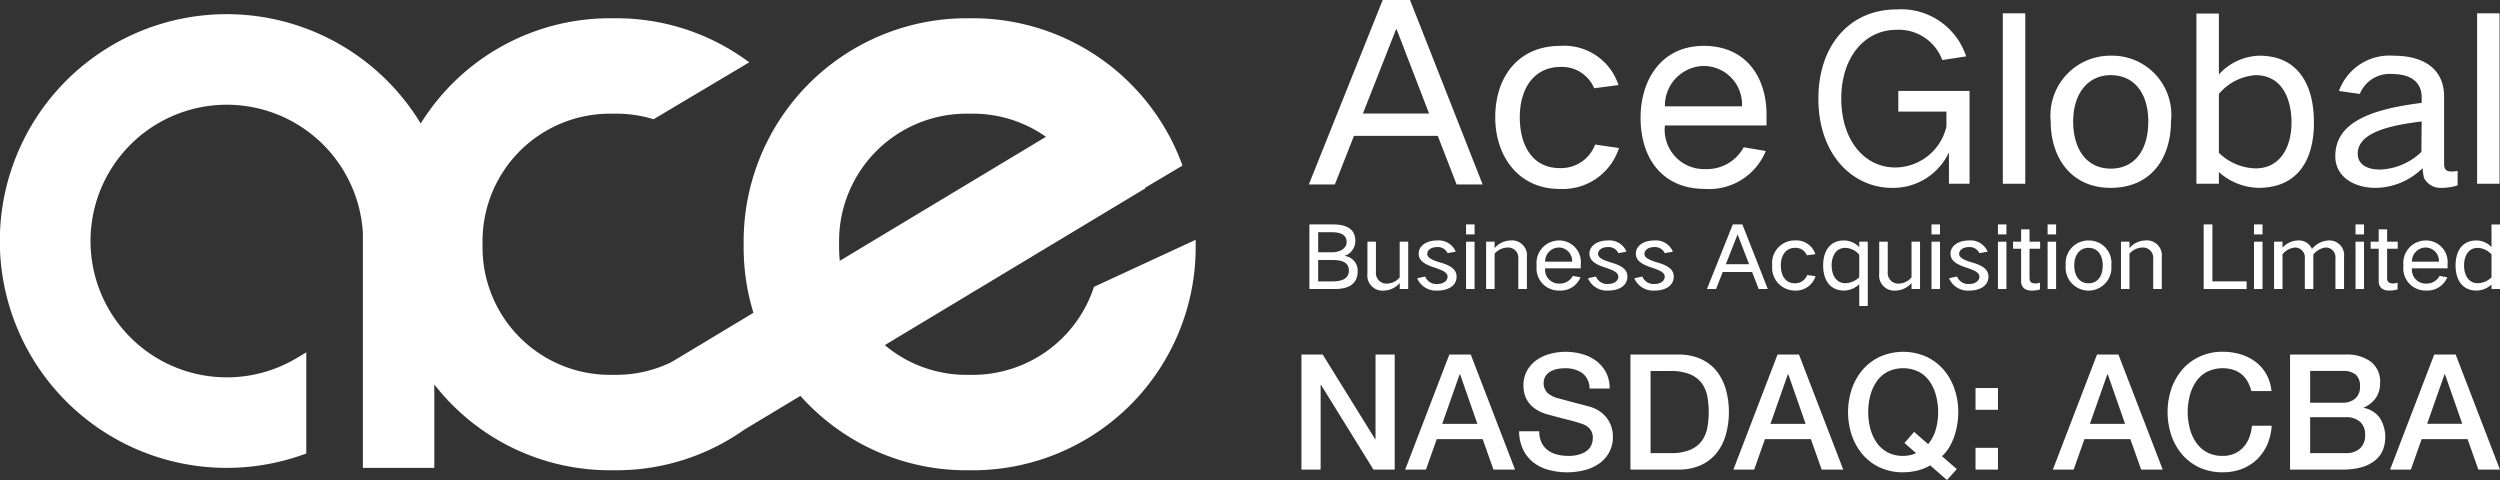 <svg xmlns="http://www.w3.org/2000/svg" viewBox="0 0 119.801 23.005"><rect x="0" y="0" width="119.801" height="23.005" fill="#333333" stroke="none"/><g id="图层_2" data-name="图层 2"><g id="Layer_1" data-name="Layer 1"><path d="M64.948,11.557c0-.5-.299-.803-1.086-.803H62.747v3.096h1.211c.708,0,1.103-.263,1.103-.866a.709.709,0,0,0-.641-.72.75.75,0,0,0,.528-.707Zm-.308,1.406h0c0,.342-.262.521-.778.521H63.167V12.46h.695c.437,0,.778.108.778.503Zm-.811-.873H63.167V11.128h.649c.475,0,.716.154.716.475C64.532,11.899,64.215,12.09,63.829,12.09Z" style="fill:#fff;fill-rule:evenodd"/><path d="M67.482,13.85V11.582h-.408v1.71a.822.822,0,0,1-.607.299.507.507,0,0,1-.532-.557V11.582h-.407v1.531a.725.725,0,0,0,.799.811,1.038,1.038,0,0,0,.749-.362v.288Z" style="fill:#fff;fill-rule:evenodd"/><path d="M68.893,13.608a.58.58,0,0,1-.599-.357l-.383.083a.98.98,0,0,0,.969.591c.546,0,.92-.254.92-.666,0-.374-.317-.553-.861-.703-.212-.071-.545-.179-.545-.387,0-.175.175-.329.475-.329a.514.514,0,0,1,.499.291l.391-.071a.884.884,0,0,0-.89-.537c-.541,0-.886.279-.886.628,0,.337.274.52.807.687.316.112.578.212.578.424C69.367,13.454,69.168,13.608,68.893,13.608Z" style="fill:#fff;fill-rule:evenodd"/><rect x="70.254" y="10.754" width="0.408" height="0.479" style="fill:#fff"/><rect x="70.254" y="11.582" width="0.408" height="2.268" style="fill:#fff"/><path d="M71.622,12.156a.86.86,0,0,1,.624-.295.491.491,0,0,1,.512.553v1.436h.412V12.335a.72.72,0,0,0-.803-.811,1.029,1.029,0,0,0-.745.366v-.308H71.215v2.268h.407Z" style="fill:#fff;fill-rule:evenodd"/><path d="M75.75,12.672a1.036,1.036,0,0,0-1.052-1.149,1.08,1.08,0,0,0-1.061,1.207,1.062,1.062,0,0,0,1.082,1.193,1.026,1.026,0,0,0,1.019-.637l-.37-.063a.702.702,0,0,1-.645.366.662.662,0,0,1-.679-.732h1.706v-.187Zm-1.706-.133h0a.666.666,0,0,1,.654-.678.645.645,0,0,1,.64.678Z" style="fill:#fff;fill-rule:evenodd"/><path d="M77.124,12.556c-.212-.071-.545-.179-.545-.387,0-.175.174-.329.474-.329a.515.515,0,0,1,.5.291l.39-.071a.883.883,0,0,0-.89-.537c-.541,0-.886.279-.886.628,0,.337.275.52.807.687.316.112.578.212.578.424,0,.191-.2.345-.475.345a.581.581,0,0,1-.599-.357l-.382.083a.98.98,0,0,0,.97.591c.545,0,.92-.254.92-.666C77.985,12.884,77.669,12.705,77.124,12.556Z" style="fill:#fff;fill-rule:evenodd"/><path d="M79.3,13.608a.581.581,0,0,1-.599-.357l-.383.083a.98.98,0,0,0,.969.591c.546,0,.92-.254.92-.666,0-.374-.317-.553-.861-.703-.212-.071-.545-.179-.545-.387,0-.175.175-.329.475-.329a.514.514,0,0,1,.499.291l.391-.071a.883.883,0,0,0-.89-.537c-.541,0-.886.279-.886.628,0,.337.274.52.807.687.316.112.578.212.578.424C79.774,13.454,79.575,13.608,79.3,13.608Z" style="fill:#fff;fill-rule:evenodd"/><path d="M83.037,10.754,81.797,13.85h.437l.32-.816h1.407l.316.816h.437L83.495,10.754Zm-.333,1.905h0l.557-1.415h.009l.545,1.415Z" style="fill:#fff;fill-rule:evenodd"/><path d="M86.004,13.924a.989.989,0,0,0,.998-.687l-.399-.058a.614.614,0,0,1-.599.395c-.429,0-.666-.35-.666-.853,0-.508.259-.845.682-.845a.585.585,0,0,1,.566.358l.408-.054a.959.959,0,0,0-.974-.658A1.08,1.08,0,0,0,84.926,12.722,1.093,1.093,0,0,0,86.004,13.924Z" style="fill:#fff;fill-rule:evenodd"/><path d="M89.096,14.665h.408V11.582h-.408V11.848a.999.999,0,0,0-.741-.324c-.657,0-.989.499-.989,1.198,0,.695.328,1.202,1.006,1.202a1.095,1.095,0,0,0,.724-.304v1.044Zm-.666-1.094h0c-.449,0-.657-.412-.657-.849,0-.449.208-.845.657-.845a.911.911,0,0,1,.666.329V13.287A1.007,1.007,0,0,1,88.43,13.571Z" style="fill:#fff;fill-rule:evenodd"/><path d="M90.053,11.582v1.531a.726.726,0,0,0,.799.811,1.038,1.038,0,0,0,.749-.362v.288h.408V11.582h-.408v1.71a.823.823,0,0,1-.607.299.507.507,0,0,1-.532-.557V11.582Z" style="fill:#fff;fill-rule:evenodd"/><rect x="92.558" y="10.754" width="0.408" height="0.479" style="fill:#fff"/><rect x="92.558" y="11.582" width="0.408" height="2.268" style="fill:#fff"/><path d="M93.469,12.152c0,.337.274.52.807.687.316.112.578.212.578.424,0,.191-.2.345-.474.345a.581.581,0,0,1-.599-.357l-.382.083a.979.979,0,0,0,.969.591c.545,0,.92-.254.92-.666,0-.374-.316-.553-.861-.703-.213-.071-.545-.179-.545-.387,0-.175.175-.329.475-.329a.514.514,0,0,1,.499.291l.391-.071a.883.883,0,0,0-.89-.537C93.815,11.524,93.469,11.802,93.469,12.152Z" style="fill:#fff;fill-rule:evenodd"/><rect x="95.742" y="11.582" width="0.407" height="2.268" style="fill:#fff"/><rect x="95.742" y="10.754" width="0.407" height="0.479" style="fill:#fff"/><path d="M97.755,13.541a.543.543,0,0,1-.208.042c-.183,0-.291-.062-.291-.246V11.919h.508v-.337h-.508V10.991h-.403v.591h-.387v.337h.387v1.548c0,.324.212.458.508.458a1.325,1.325,0,0,0,.395-.054Z" style="fill:#fff;fill-rule:evenodd"/><rect x="98.122" y="10.754" width="0.407" height="0.479" style="fill:#fff"/><rect x="98.122" y="11.582" width="0.407" height="2.268" style="fill:#fff"/><path d="M101.176,12.718a1.075,1.075,0,0,0-1.095-1.194A1.087,1.087,0,0,0,98.991,12.718a1.098,1.098,0,1,0,2.185,0Zm-1.777,0h0c0-.504.266-.841.682-.841.429,0,.683.333.683.841,0,.507-.237.857-.683.857C99.645,13.575,99.399,13.221,99.399,12.718Z" style="fill:#fff;fill-rule:evenodd"/><path d="M101.638,11.582v2.268h.407V12.156a.859.859,0,0,1,.624-.295.491.491,0,0,1,.512.553v1.436h.412V12.335a.72.72,0,0,0-.803-.811,1.028,1.028,0,0,0-.745.366v-.308Z" style="fill:#fff;fill-rule:evenodd"/><polygon points="105.6 10.754 105.6 13.85 107.659 13.85 107.659 13.483 106.019 13.483 106.019 10.754 105.6 10.754" style="fill:#fff;fill-rule:evenodd"/><rect x="108.012" y="11.582" width="0.408" height="2.268" style="fill:#fff"/><rect x="108.012" y="10.754" width="0.408" height="0.479" style="fill:#fff"/><path d="M110.788,11.928a.675.675,0,0,0-.682-.404,1.015,1.015,0,0,0-.728.349v-.291h-.403v2.268h.403V12.189a.856.856,0,0,1,.607-.328.474.474,0,0,1,.463.537v1.452h.407V12.198a.898.898,0,0,1,.582-.337.464.464,0,0,1,.478.516v1.473h.413V12.322a.708.708,0,0,0-.761-.798,1.096,1.096,0,0,0-.774.404Z" style="fill:#fff;fill-rule:evenodd"/><rect x="112.878" y="11.582" width="0.407" height="2.268" style="fill:#fff"/><rect x="112.878" y="10.754" width="0.407" height="0.479" style="fill:#fff"/><path d="M114.495,13.924a1.337,1.337,0,0,0,.396-.054v-.329a.548.548,0,0,1-.208.042c-.183,0-.291-.062-.291-.246V11.919h.508v-.337h-.508V10.991h-.403v.591h-.387v.337h.387v1.548C113.988,13.791,114.201,13.924,114.495,13.924Z" style="fill:#fff;fill-rule:evenodd"/><path d="M117.287,12.672a1.036,1.036,0,0,0-1.052-1.149,1.08,1.08,0,0,0-1.061,1.207,1.062,1.062,0,0,0,1.082,1.193,1.026,1.026,0,0,0,1.019-.637l-.37-.063a.702.702,0,0,1-.645.366.661.661,0,0,1-.678-.732h1.706v-.187Zm-1.706-.133h0a.666.666,0,0,1,.653-.678.645.645,0,0,1,.641.678Z" style="fill:#fff;fill-rule:evenodd"/><path d="M118.678,13.924a1.06,1.06,0,0,0,.716-.291v.217h.408V10.758h-.408v1.086a.976.976,0,0,0-.732-.32c-.662,0-.99.499-.99,1.198,0,.695.329,1.202,1.007,1.202Zm.059-2.047h0a.927.927,0,0,1,.657.316v1.099a.982.982,0,0,1-.657.279c-.458,0-.658-.408-.658-.849C118.078,12.269,118.286,11.877,118.736,11.877Z" style="fill:#fff;fill-rule:evenodd"/><path d="M64.882,6.51h4.016l.903,2.329h1.248L67.568,0h-1.308L62.72,8.839h1.247l.915-2.329Zm2.02-5.109h.024l1.556,4.04H65.311Z" style="fill:#fff;fill-rule:evenodd"/><path d="M74.731,9.053a2.824,2.824,0,0,0,2.851-1.96l-1.141-.166a1.75,1.75,0,0,1-1.711,1.128c-1.223,0-1.901-.998-1.901-2.435,0-1.45.737-2.412,1.949-2.412a1.668,1.668,0,0,1,1.616,1.022l1.164-.155a2.735,2.735,0,0,0-2.78-1.877c-2.032,0-3.125,1.497-3.125,3.422C71.655,7.508,72.783,9.053,74.731,9.053Z" style="fill:#fff;fill-rule:evenodd"/><path d="M81.706,9.053A2.93,2.93,0,0,0,84.617,7.235l-1.058-.178A2.005,2.005,0,0,1,81.718,8.103a1.888,1.888,0,0,1-1.936-2.091h4.87V5.477c0-1.735-.95-3.279-3.005-3.279-2.043,0-3.03,1.64-3.03,3.446,0,1.889.998,3.409,3.089,3.409Zm-.059-5.892h0a1.842,1.842,0,0,1,1.83,1.936H79.782A1.902,1.902,0,0,1,81.646,3.16Z" style="fill:#fff;fill-rule:evenodd"/><path d="M90.661,9.002a2.948,2.948,0,0,0,2.733-1.701V8.805h.988V4.359h-3.414v.988h2.305v.724a2.534,2.534,0,0,1-2.459,1.954c-1.46,0-2.58-1.295-2.58-3.304,0-1.954,1.098-3.293,2.657-3.293A2.224,2.224,0,0,1,93.076,2.877l1.142-.175A3.277,3.277,0,0,0,90.892.451c-2.272,0-3.754,1.745-3.754,4.27C87.137,7.454,88.817,9.002,90.661,9.002Z" style="fill:#fff;fill-rule:evenodd"/><rect x="95.976" y="0.638" width="1.076" height="8.167" style="fill:#fff"/><path d="M101.147,9.002c1.943,0,2.887-1.438,2.887-3.183a2.834,2.834,0,0,0-2.887-3.15A2.866,2.866,0,0,0,98.271,5.819c0,1.713.955,3.183,2.876,3.183Zm0-5.401h0c1.131,0,1.8.879,1.8,2.218s-.626,2.262-1.8,2.262c-1.153,0-1.8-.933-1.8-2.262S100.049,3.601,101.147,3.601Z" style="fill:#fff;fill-rule:evenodd"/><path d="M106.33,8.245a2.933,2.933,0,0,0,1.898.757c1.833,0,2.657-1.273,2.657-3.128,0-1.823-.769-3.205-2.613-3.205a2.712,2.712,0,0,0-1.942.9V.649h-1.077V8.805h1.077V8.245Zm0-3.743h0a2.525,2.525,0,0,1,1.756-.901c1.285,0,1.724,1.164,1.724,2.273,0,1.141-.516,2.195-1.724,2.195a2.608,2.608,0,0,1-1.756-.746Z" style="fill:#fff;fill-rule:evenodd"/><path d="M111.908,7.477c0,1.043.965,1.526,1.92,1.526a3.26,3.26,0,0,0,2.262-.944,3.501,3.501,0,0,0,.066.461.892.892,0,0,0,.846.483,2.616,2.616,0,0,0,.768-.12V8.19c-.428.065-.648.044-.648-.341V4.623c0-1.186-.801-1.954-2.437-1.954a2.569,2.569,0,0,0-2.601,1.691l.999.142A1.537,1.537,0,0,1,114.63,3.547c1.043,0,1.405.516,1.417,1.076v.308c-2.58.318-4.138.998-4.138,2.546Zm4.127-.198h0a3.01,3.01,0,0,1-1.976.846c-.68,0-1.076-.275-1.076-.768.011-.978,1.439-1.34,3.063-1.537C116.046,6.104,116.035,6.993,116.035,7.279Z" style="fill:#fff;fill-rule:evenodd"/><rect x="118.704" y="0.638" width="1.076" height="8.167" style="fill:#fff"/><path d="M57.297,11.86v-.31c0-.02-.001-.039-.001-.059L52.423,13.746a6.111,6.111,0,0,1-5.801,4.217h-.31a6.075,6.075,0,0,1-3.912-1.425L54.881,9.028l-.015-.025,1.8-1.069a10.694,10.694,0,0,0-10.044-7.06h-.31A10.693,10.693,0,0,0,35.636,11.55v.31a10.637,10.637,0,0,0,.469,3.129l-2.968,1.786-.961.578a6.047,6.047,0,0,1-2.641.61h-.31a6.109,6.109,0,0,1-6.102-6.103v-.31a6.109,6.109,0,0,1,6.102-6.103h.31a6.076,6.076,0,0,1,1.784.267L35.903,2.987A10.623,10.623,0,0,0,29.534.875h-.31a10.675,10.675,0,0,0-9.063,5.043,10.871,10.871,0,1,0-5.691,15.887l.207-.073V16.885l-.469.28a6.532,6.532,0,1,1,3.181-6.016V22.42h3.423V18.422a10.66,10.66,0,0,0,8.412,4.113h.31a10.616,10.616,0,0,0,6.143-1.952l2.68-1.612a10.65,10.65,0,0,0,7.954,3.565h.31A10.687,10.687,0,0,0,57.297,11.86Zm-17.088,0h0v-.31a6.109,6.109,0,0,1,6.102-6.103h.31A6.064,6.064,0,0,1,50.122,6.556l-9.879,5.943A6.237,6.237,0,0,1,40.21,11.86Z" style="fill:#fff;fill-rule:evenodd"/><polygon points="63.285 18.45 63.308 18.45 65.816 22.503 66.835 22.503 66.835 16.991 65.916 16.991 65.916 21.052 65.902 21.052 63.385 16.991 62.366 16.991 62.366 22.503 63.285 22.503 63.285 18.45" style="fill:#fff;fill-rule:evenodd"/><path d="M68.849,21.043h2.201l.517,1.46h1.034L70.48,16.991H69.452L67.337,22.503h.996l.516-1.46ZM69.946,17.94h.023l.827,2.371H69.112Z" style="fill:#fff;fill-rule:evenodd"/><path d="M77.291,20.905a1.486,1.486,0,0,0-.067-.432,1.389,1.389,0,0,0-.2-.406,1.468,1.468,0,0,0-.335-.335,1.637,1.637,0,0,0-.472-.233c-.071-.019-.193-.053-.359-.096-.167-.043-.338-.09-.513-.135q-.263-.071-.474-.128c-.143-.038-.224-.06-.244-.066a1.146,1.146,0,0,1-.475-.251.674.674,0,0,1-.085-.807.72.72,0,0,1,.243-.22,1.121,1.121,0,0,1,.323-.115,1.784,1.784,0,0,1,.349-.034,1.435,1.435,0,0,1,.827.22.929.929,0,0,1,.363.752h.963a1.637,1.637,0,0,0-.168-.761,1.666,1.666,0,0,0-.46-.551,2.003,2.003,0,0,0-.673-.335,2.917,2.917,0,0,0-1.547-.017,2.021,2.021,0,0,0-.649.297,1.558,1.558,0,0,0-.46.506,1.44,1.44,0,0,0-.173.722,1.591,1.591,0,0,0,.058.425,1.204,1.204,0,0,0,.197.393,1.411,1.411,0,0,0,.374.335,2.078,2.078,0,0,0,.592.244c.38.102.701.188.961.252a7.056,7.056,0,0,1,.684.204.838.838,0,0,1,.312.213.653.653,0,0,1,.143.466.795.795,0,0,1-.063.305.675.675,0,0,1-.2.267,1.057,1.057,0,0,1-.363.188,1.738,1.738,0,0,1-.541.075,2.104,2.104,0,0,1-.545-.066,1.278,1.278,0,0,1-.442-.207.95.95,0,0,1-.301-.367,1.227,1.227,0,0,1-.109-.541h-.966a2.065,2.065,0,0,0,.195.884,1.721,1.721,0,0,0,.494.613,2.061,2.061,0,0,0,.727.355,3.433,3.433,0,0,0,1.69.019,2.16,2.16,0,0,0,.703-.303,1.636,1.636,0,0,0,.498-.539A1.558,1.558,0,0,0,77.291,20.905Z" style="fill:#fff;fill-rule:evenodd"/><path d="M81.514,22.287a2.071,2.071,0,0,0,.757-.592,2.549,2.549,0,0,0,.436-.876,4.108,4.108,0,0,0,0-2.147,2.588,2.588,0,0,0-.436-.876,2.047,2.047,0,0,0-.757-.59A2.574,2.574,0,0,0,80.416,16.991H78.132v5.512H80.416a2.591,2.591,0,0,0,1.098-.216Zm-2.418-.572h0V17.777h.951a2.402,2.402,0,0,1,.923.152,1.353,1.353,0,0,1,.564.417,1.531,1.531,0,0,1,.277.626,4.175,4.175,0,0,1,0,1.551,1.536,1.536,0,0,1-.277.626,1.364,1.364,0,0,1-.564.417,2.411,2.411,0,0,1-.923.149Z" style="fill:#fff;fill-rule:evenodd"/><path d="M85.18,16.991l-2.115,5.512h.996l.516-1.46h2.201l.517,1.46H88.329L86.208,16.991Zm-.339,3.32h0l.833-2.371h.024l.827,2.371Z" style="fill:#fff;fill-rule:evenodd"/><path d="M93.657,20.89a4.055,4.055,0,0,0,.139-.568,3.769,3.769,0,0,0,.044-.575,3.362,3.362,0,0,0-.181-1.113,2.787,2.787,0,0,0-.522-.919,2.453,2.453,0,0,0-.829-.623,2.749,2.749,0,0,0-2.215,0,2.469,2.469,0,0,0-.831.623,2.828,2.828,0,0,0-.521.919,3.515,3.515,0,0,0,0,2.232,2.798,2.798,0,0,0,.521.918,2.441,2.441,0,0,0,.831.622,2.602,2.602,0,0,0,1.107.226,2.909,2.909,0,0,0,.658-.077,2.35,2.35,0,0,0,.639-.254l.803.703.472-.525-.712-.617a1.92,1.92,0,0,0,.357-.444,2.954,2.954,0,0,0,.24-.528Zm-.889-.325h0a1.882,1.882,0,0,1-.372.718l-.67-.588-.463.534.556.485a1.191,1.191,0,0,1-.304.1,1.578,1.578,0,0,1-.314.032,1.554,1.554,0,0,1-.761-.177,1.503,1.503,0,0,1-.521-.477,2.167,2.167,0,0,1-.298-.675,3.171,3.171,0,0,1,0-1.545,2.184,2.184,0,0,1,.298-.675,1.479,1.479,0,0,1,.521-.475,1.721,1.721,0,0,1,1.521,0,1.469,1.469,0,0,1,.521.475,2.112,2.112,0,0,1,.297.675,3.112,3.112,0,0,1-.01,1.591Z" style="fill:#fff;fill-rule:evenodd"/><rect x="94.668" y="21.46" width="1.075" height="1.043" style="fill:#fff"/><rect x="94.668" y="18.595" width="1.075" height="1.042" style="fill:#fff"/><path d="M99.37,22.503l.517-1.46h2.2l.517,1.46h1.034l-2.121-5.512h-1.028l-2.115,5.512Zm1.612-4.563h.024l.827,2.371h-1.683Z" style="fill:#fff;fill-rule:evenodd"/><path d="M104.052,20.866a2.791,2.791,0,0,0,.522.918,2.431,2.431,0,0,0,.831.622,2.6,2.6,0,0,0,1.106.226,2.527,2.527,0,0,0,.919-.16,2.205,2.205,0,0,0,.727-.459,2.243,2.243,0,0,0,.491-.707,2.666,2.666,0,0,0,.211-.904h-.942a2.28,2.28,0,0,1-.131.564,1.505,1.505,0,0,1-.278.459,1.263,1.263,0,0,1-.425.308,1.367,1.367,0,0,1-.573.113,1.552,1.552,0,0,1-.76-.177,1.513,1.513,0,0,1-.521-.477,2.139,2.139,0,0,1-.297-.675,3.141,3.141,0,0,1,0-1.545,2.155,2.155,0,0,1,.297-.675,1.489,1.489,0,0,1,.521-.475,1.742,1.742,0,0,1,1.29-.096,1.259,1.259,0,0,1,.398.227,1.22,1.22,0,0,1,.277.348,1.983,1.983,0,0,1,.171.44h.964a2.008,2.008,0,0,0-.239-.795,1.921,1.921,0,0,0-.504-.592,2.27,2.27,0,0,0-.722-.369,2.885,2.885,0,0,0-.874-.128,2.533,2.533,0,0,0-1.106.233,2.458,2.458,0,0,0-.831.623,2.821,2.821,0,0,0-.522.919,3.532,3.532,0,0,0,0,2.232Z" style="fill:#fff;fill-rule:evenodd"/><path d="M114.186,21.573a1.733,1.733,0,0,0-.145-1.545,1.209,1.209,0,0,0-.774-.483v-.015a1.333,1.333,0,0,0,.583-.46,1.232,1.232,0,0,0,.205-.715,1.206,1.206,0,0,0-.448-1.026,1.915,1.915,0,0,0-1.188-.339h-2.679v5.512H112.271a3.152,3.152,0,0,0,.919-.12,1.797,1.797,0,0,0,.632-.324,1.237,1.237,0,0,0,.363-.485Zm-3.483-3.797h1.577a.934.934,0,0,1,.603.171.717.717,0,0,1,.208.586.704.704,0,0,1-.231.568.87.87,0,0,1-.579.197H110.703V17.777Zm2.391,3.711h0a.963.963,0,0,1-.684.227H110.703V19.992h1.707a.992.992,0,0,1,.684.22.807.807,0,0,1,.244.63A.841.841,0,0,1,113.094,21.488Z" style="fill:#fff;fill-rule:evenodd"/><path d="M116.046,21.043h2.201l.517,1.46H119.798l-2.121-5.512h-1.028l-2.115,5.512h.996l.516-1.46Zm1.096-3.104h.024l.827,2.371h-1.683Z" style="fill:#fff;fill-rule:evenodd"/></g></g></svg>